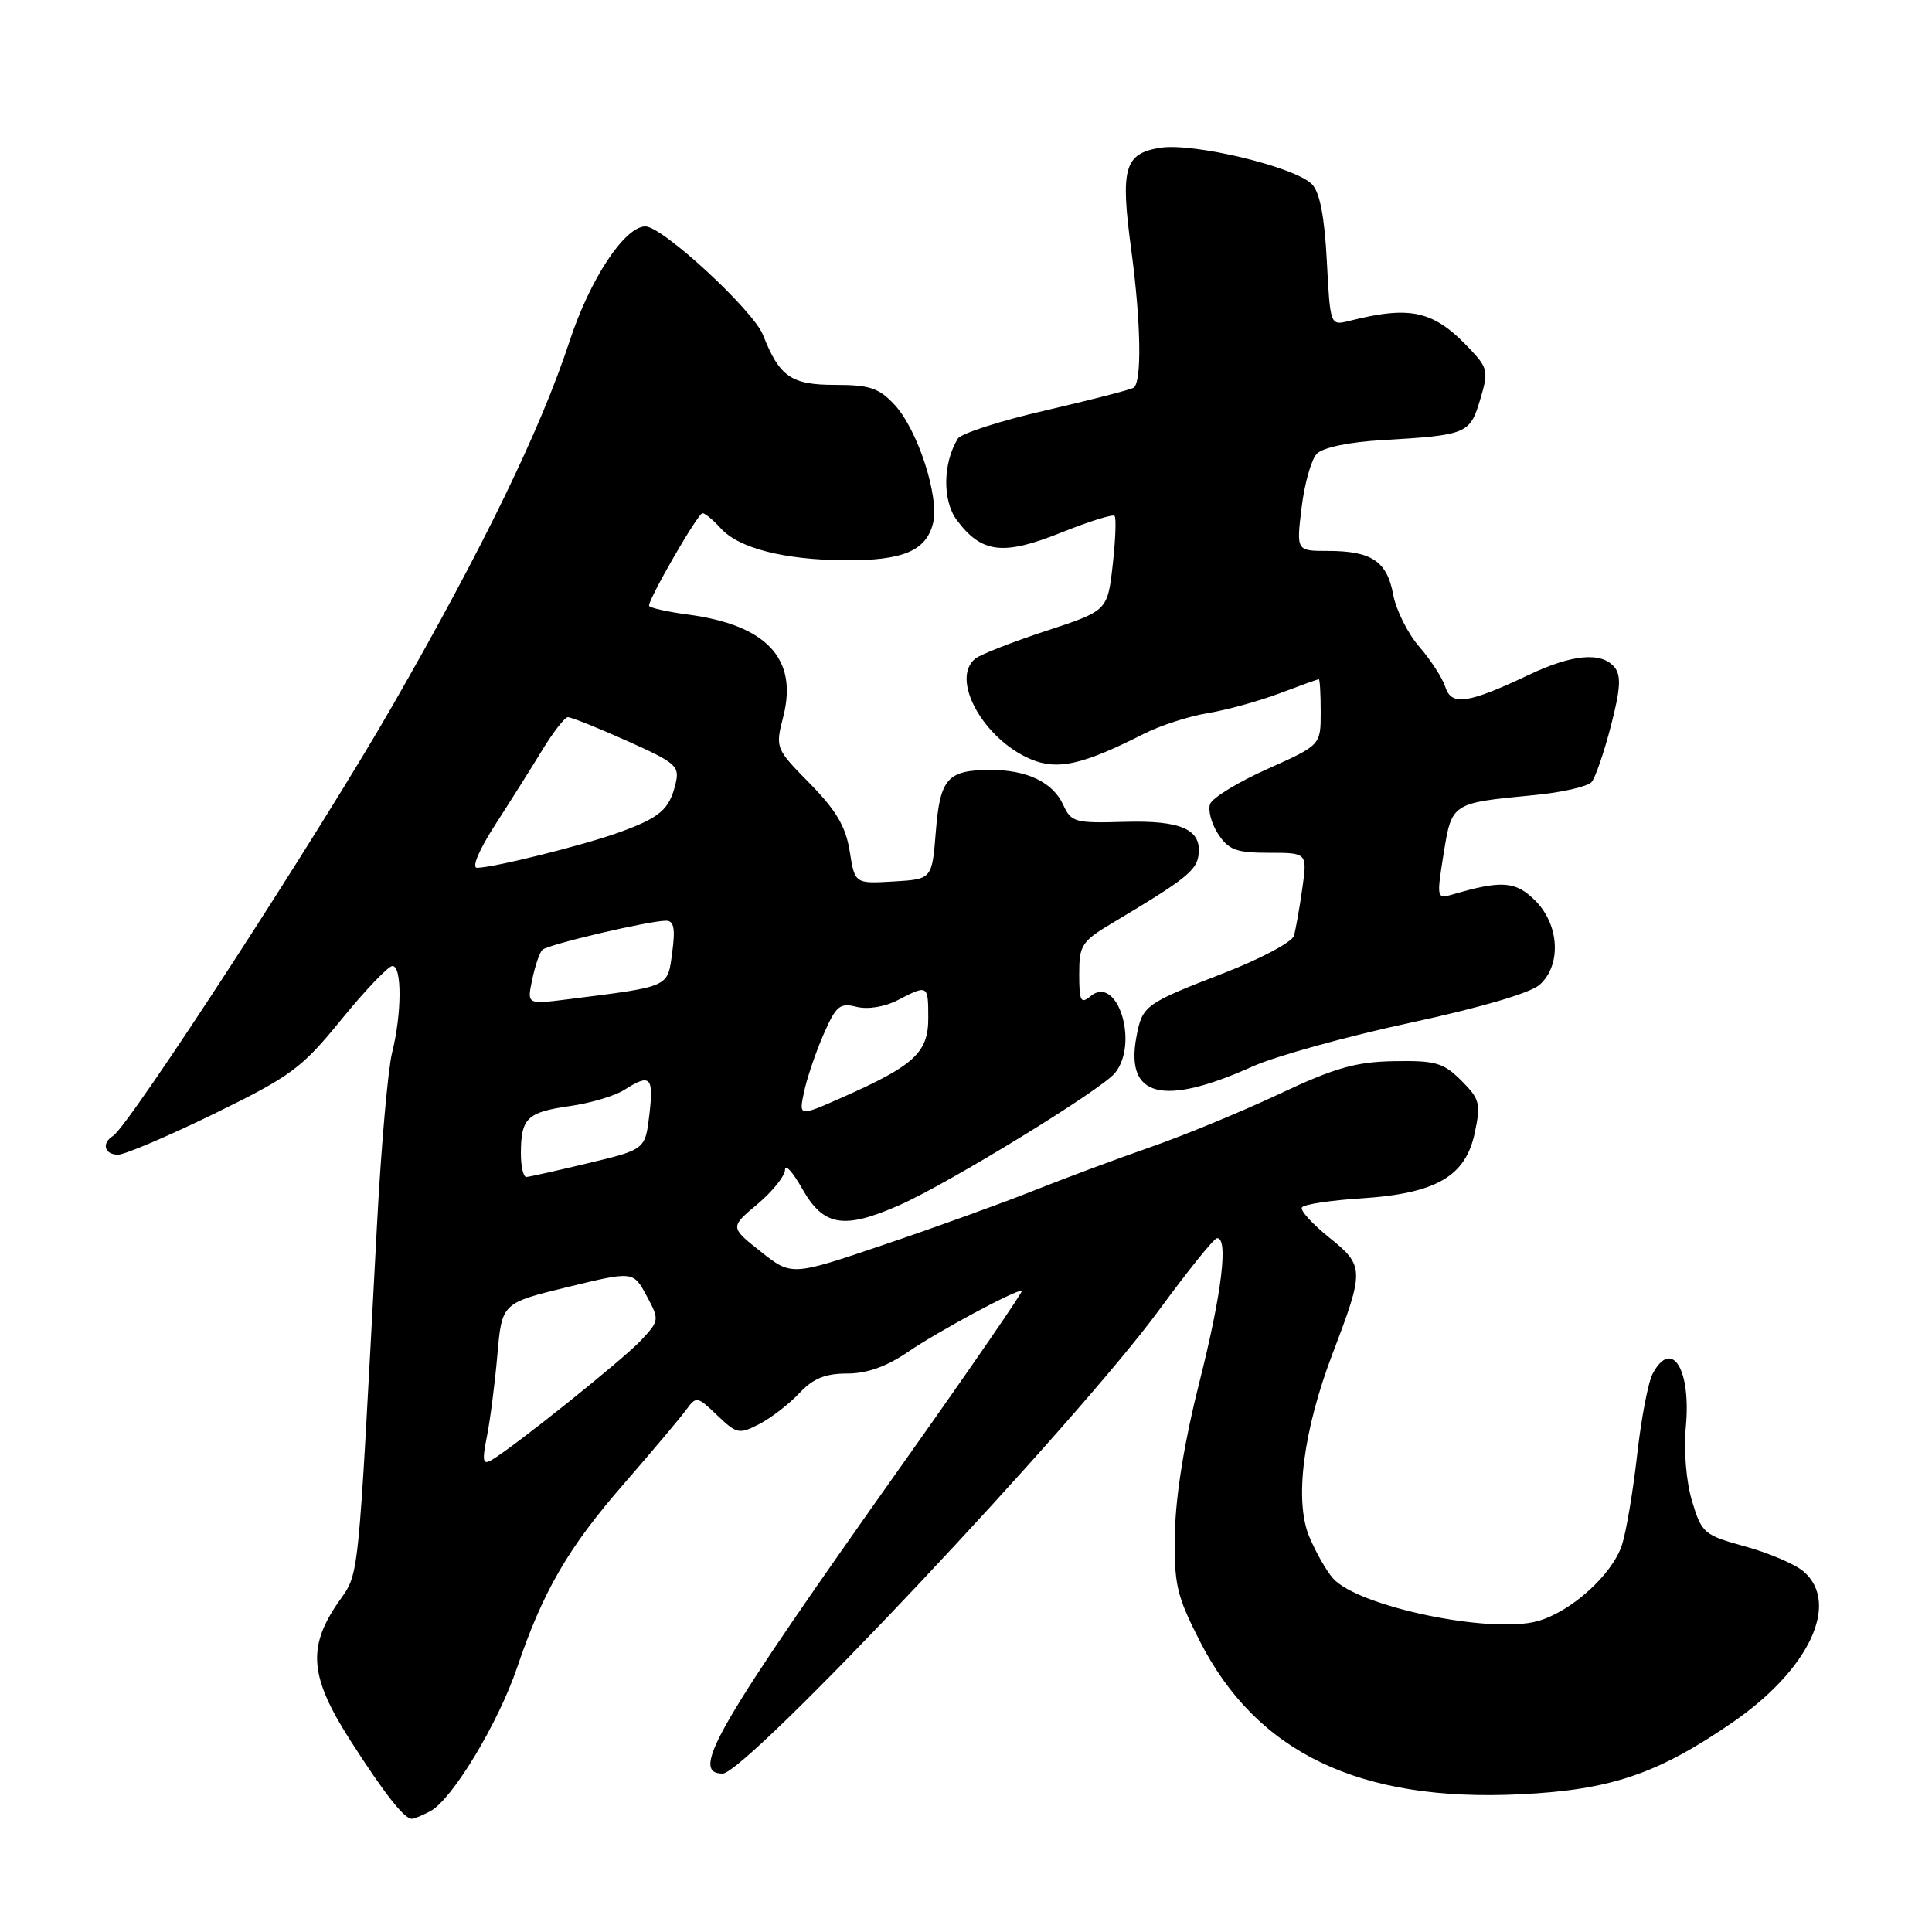 <?xml version="1.0" encoding="UTF-8" standalone="no"?>
<!DOCTYPE svg PUBLIC "-//W3C//DTD SVG 1.1//EN" "http://www.w3.org/Graphics/SVG/1.1/DTD/svg11.dtd" >
<svg xmlns="http://www.w3.org/2000/svg" xmlns:xlink="http://www.w3.org/1999/xlink" version="1.1" viewBox="0 0 256 256">
 <g >
 <path fill="currentColor"
d=" M 57.05 239.97 C 59.92 238.43 65.99 228.39 68.50 221.01 C 71.97 210.79 75.27 205.11 82.65 196.63 C 86.42 192.30 90.13 187.89 90.90 186.84 C 92.26 184.97 92.38 184.99 95.04 187.54 C 97.63 190.02 97.94 190.08 100.64 188.68 C 102.21 187.86 104.59 186.02 105.92 184.60 C 107.73 182.66 109.34 182.00 112.24 182.00 C 114.89 182.00 117.48 181.08 120.32 179.13 C 124.24 176.45 134.35 171.00 135.42 171.00 C 135.68 171.00 128.64 181.24 119.77 193.75 C 94.89 228.86 91.33 234.98 95.75 235.01 C 98.85 235.03 142.69 188.46 153.61 173.55 C 157.40 168.38 160.84 164.11 161.25 164.07 C 162.81 163.92 161.89 171.43 158.92 183.17 C 156.97 190.84 155.78 198.16 155.69 203.00 C 155.55 209.91 155.88 211.36 158.94 217.38 C 166.49 232.26 180.14 238.80 201.49 237.75 C 213.42 237.17 219.63 235.07 229.55 228.24 C 239.71 221.25 243.86 212.47 239.00 208.24 C 237.90 207.28 234.43 205.79 231.27 204.92 C 225.78 203.41 225.49 203.16 224.21 198.92 C 223.43 196.34 223.09 192.24 223.38 189.08 C 224.10 181.42 221.52 177.28 218.99 182.02 C 218.39 183.14 217.47 187.97 216.93 192.77 C 216.39 197.57 215.49 202.94 214.92 204.70 C 213.64 208.65 208.17 213.58 203.73 214.81 C 197.49 216.53 180.03 212.90 176.66 209.17 C 175.79 208.21 174.36 205.71 173.48 203.60 C 171.49 198.84 172.68 189.55 176.60 179.29 C 180.80 168.27 180.79 167.73 176.13 163.98 C 173.89 162.18 172.26 160.39 172.51 159.99 C 172.75 159.59 176.29 159.05 180.36 158.79 C 190.27 158.15 194.18 155.90 195.41 150.13 C 196.24 146.22 196.08 145.63 193.63 143.18 C 191.26 140.81 190.21 140.51 184.72 140.61 C 179.63 140.70 176.87 141.49 169.50 144.96 C 164.55 147.29 156.90 150.45 152.50 151.98 C 148.10 153.51 141.12 156.11 137.00 157.75 C 132.88 159.40 123.96 162.62 117.19 164.91 C 104.89 169.08 104.89 169.08 100.81 165.85 C 96.72 162.61 96.72 162.61 100.36 159.56 C 102.36 157.88 104.01 155.82 104.02 155.00 C 104.03 154.18 105.05 155.30 106.29 157.50 C 109.12 162.51 111.79 162.95 119.24 159.66 C 125.80 156.75 145.96 144.39 147.75 142.17 C 150.95 138.19 148.04 129.07 144.50 132.00 C 143.21 133.07 143.00 132.67 143.00 129.08 C 143.00 125.21 143.31 124.74 147.55 122.21 C 156.92 116.63 158.51 115.38 158.80 113.38 C 159.30 109.92 156.58 108.68 148.97 108.90 C 142.46 109.09 141.93 108.95 140.89 106.66 C 139.52 103.65 136.07 102.00 131.20 102.02 C 125.54 102.04 124.56 103.15 124.00 110.21 C 123.50 116.50 123.50 116.50 118.39 116.80 C 113.27 117.10 113.27 117.10 112.59 112.80 C 112.07 109.53 110.80 107.38 107.31 103.82 C 102.74 99.17 102.72 99.13 103.80 94.90 C 105.74 87.26 101.55 82.81 91.16 81.43 C 88.32 81.05 86.00 80.52 86.00 80.25 C 86.00 79.23 92.49 68.00 93.08 68.00 C 93.41 68.00 94.51 68.90 95.50 70.00 C 97.89 72.65 103.90 74.18 112.02 74.24 C 119.65 74.28 122.71 72.99 123.63 69.34 C 124.50 65.87 121.61 56.95 118.54 53.64 C 116.48 51.42 115.25 51.00 110.70 51.00 C 104.82 51.00 103.30 49.95 101.10 44.38 C 99.80 41.10 87.78 30.00 85.52 30.00 C 82.79 30.00 78.18 36.96 75.49 45.16 C 71.62 56.94 64.00 72.63 52.01 93.50 C 42.30 110.42 17.10 149.20 14.97 150.52 C 13.43 151.47 13.84 153.00 15.64 153.00 C 16.54 153.00 22.28 150.55 28.39 147.57 C 38.60 142.57 39.97 141.56 45.25 135.07 C 48.42 131.18 51.46 128.00 52.00 128.00 C 53.28 128.00 53.25 134.31 51.95 139.50 C 51.41 141.70 50.51 151.82 49.97 162.00 C 47.33 211.52 47.68 208.12 44.71 212.48 C 40.71 218.35 41.08 222.27 46.41 230.60 C 50.91 237.63 53.55 241.00 54.57 241.00 C 54.88 241.00 56.00 240.54 57.05 239.97 Z  M 166.00 141.30 C 169.03 139.94 178.38 137.35 186.78 135.54 C 196.19 133.51 202.82 131.57 204.03 130.47 C 206.92 127.86 206.63 122.53 203.43 119.34 C 200.83 116.74 198.98 116.61 192.41 118.54 C 190.38 119.13 190.35 118.97 191.28 113.16 C 192.38 106.37 192.31 106.41 203.25 105.36 C 206.96 105.01 210.40 104.22 210.91 103.61 C 211.41 103.00 212.56 99.65 213.46 96.16 C 214.73 91.27 214.83 89.50 213.93 88.41 C 212.21 86.34 208.36 86.68 202.56 89.43 C 194.49 93.25 192.31 93.56 191.51 91.02 C 191.13 89.84 189.58 87.44 188.05 85.68 C 186.53 83.93 184.98 80.82 184.60 78.76 C 183.79 74.37 181.73 73.00 175.95 73.00 C 171.77 73.00 171.77 73.00 172.47 67.25 C 172.85 64.09 173.76 60.88 174.49 60.12 C 175.29 59.30 178.75 58.57 183.16 58.32 C 194.37 57.66 194.77 57.50 196.12 52.98 C 197.24 49.27 197.15 48.78 194.91 46.39 C 190.02 41.15 187.05 40.44 178.75 42.53 C 176.26 43.15 176.26 43.13 175.81 34.54 C 175.50 28.65 174.87 25.44 173.83 24.40 C 171.52 22.10 158.15 18.89 153.75 19.58 C 148.98 20.34 148.43 22.25 149.90 33.13 C 151.19 42.77 151.32 50.68 150.20 51.38 C 149.76 51.65 144.51 53.00 138.55 54.38 C 132.58 55.75 127.35 57.44 126.92 58.12 C 124.93 61.35 124.86 66.34 126.78 68.91 C 130.05 73.30 132.90 73.65 140.51 70.61 C 144.21 69.12 147.44 68.11 147.68 68.35 C 147.93 68.59 147.81 71.52 147.44 74.85 C 146.75 80.92 146.75 80.92 138.63 83.59 C 134.16 85.06 129.94 86.71 129.25 87.26 C 125.86 89.94 130.30 97.97 136.63 100.62 C 140.15 102.09 143.49 101.33 151.60 97.22 C 153.74 96.13 157.53 94.91 160.00 94.50 C 162.47 94.10 166.75 92.92 169.50 91.89 C 172.25 90.85 174.61 90.00 174.75 90.00 C 174.89 90.00 175.00 91.96 175.00 94.37 C 175.00 98.73 175.00 98.73 167.96 101.88 C 164.09 103.61 160.67 105.70 160.35 106.52 C 160.04 107.34 160.51 109.14 161.41 110.51 C 162.80 112.62 163.81 113.00 168.14 113.00 C 173.23 113.00 173.23 113.00 172.56 117.75 C 172.19 120.36 171.69 123.17 171.45 124.00 C 171.21 124.83 167.07 127.03 162.26 128.90 C 151.66 133.01 151.37 133.21 150.58 137.40 C 149.08 145.39 154.08 146.66 166.00 141.30 Z  M 64.51 190.39 C 64.94 188.25 65.57 183.38 65.90 179.58 C 66.50 172.66 66.50 172.66 75.21 170.54 C 83.91 168.43 83.91 168.43 85.67 171.68 C 87.39 174.88 87.38 174.97 84.96 177.58 C 82.63 180.09 68.09 191.74 65.11 193.48 C 63.98 194.14 63.87 193.58 64.51 190.39 Z  M 69.02 152.75 C 69.04 148.15 69.85 147.37 75.50 146.56 C 78.25 146.17 81.50 145.20 82.71 144.42 C 86.17 142.21 86.63 142.66 86.05 147.65 C 85.50 152.31 85.50 152.31 78.00 154.11 C 73.88 155.10 70.16 155.93 69.75 155.96 C 69.34 155.98 69.01 154.54 69.02 152.75 Z  M 106.53 144.73 C 106.90 142.95 108.05 139.54 109.09 137.14 C 110.77 133.27 111.27 132.85 113.50 133.41 C 114.98 133.78 117.23 133.42 118.96 132.52 C 122.96 130.45 123.00 130.47 123.00 134.93 C 123.00 139.47 121.12 141.20 111.63 145.40 C 105.85 147.96 105.85 147.96 106.53 144.73 Z  M 70.52 129.80 C 70.90 127.98 71.50 126.21 71.86 125.86 C 72.55 125.16 86.01 122.00 88.26 122.00 C 89.30 122.00 89.50 123.04 89.07 126.22 C 88.44 130.89 88.91 130.68 75.16 132.42 C 69.82 133.09 69.82 133.09 70.52 129.80 Z  M 65.64 109.25 C 67.68 106.09 70.50 101.60 71.92 99.28 C 73.34 96.96 74.83 95.05 75.24 95.03 C 75.65 95.01 79.17 96.42 83.06 98.16 C 89.66 101.12 90.09 101.50 89.50 103.91 C 88.68 107.28 87.44 108.34 82.00 110.31 C 77.32 112.00 65.45 114.96 63.22 114.99 C 62.46 114.99 63.46 112.64 65.64 109.25 Z "/>
</g>
</svg>
